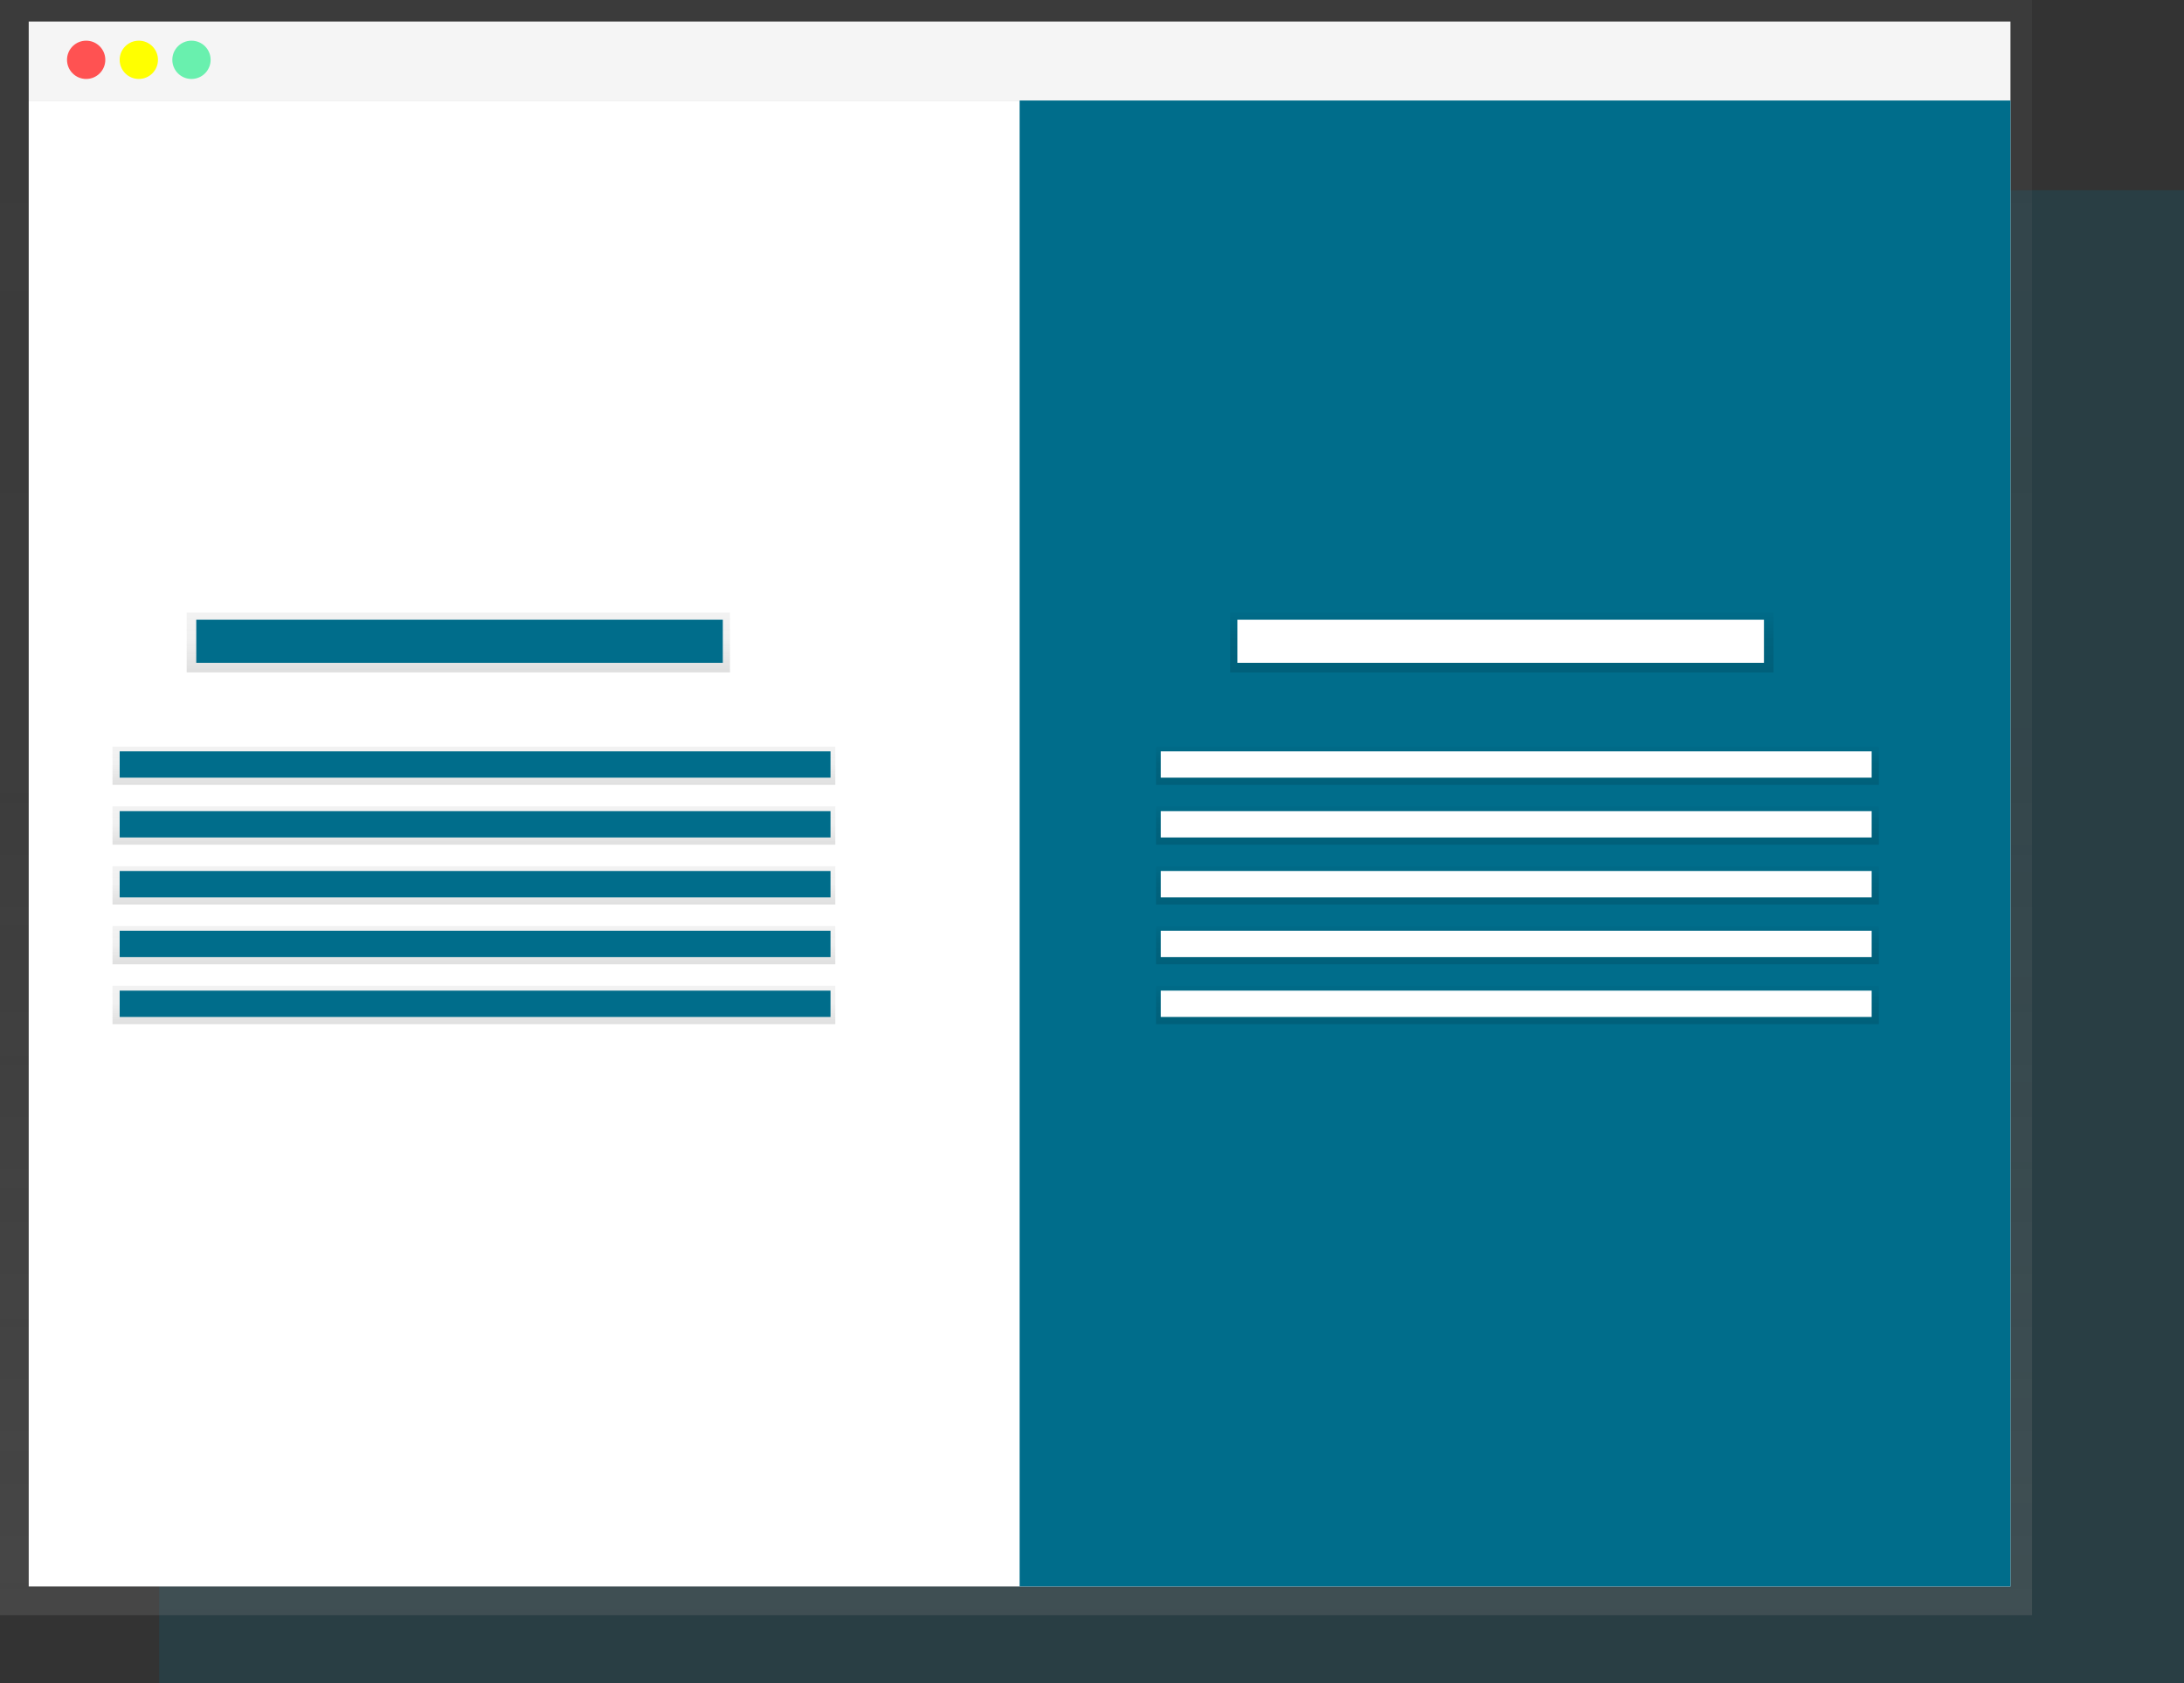 <svg xmlns="http://www.w3.org/2000/svg" xmlns:xlink="http://www.w3.org/1999/xlink" id="c9ac9d6c-7cdc-4c94-8232-f936da68e97d" width="912.5" height="703.5" data-name="Layer 1" viewBox="0 0 912.5 703.5"><rect x="0" y="0" width="912.5" height="703.5" fill="#333333" stroke="none"/><defs><linearGradient id="a1217de1-da1b-4bbe-8b6b-df359b856d80" x1="424.5" x2="424.5" y1="675" gradientUnits="userSpaceOnUse"><stop offset="0" stop-color="gray" stop-opacity=".25"/><stop offset=".54" stop-color="gray" stop-opacity=".12"/><stop offset="1" stop-color="gray" stop-opacity=".1"/></linearGradient><linearGradient id="50b3c8bc-dd0e-4375-8727-34e41ad39fa8" x1="191.5" x2="191.5" y1="281" y2="256" xlink:href="#a1217de1-da1b-4bbe-8b6b-df359b856d80"/><linearGradient id="dfaf505b-dd53-4c52-bb27-3f20233ae8bb" x1="627.5" x2="627.5" y1="281" y2="256" gradientUnits="userSpaceOnUse"><stop offset="0" stop-opacity=".12"/><stop offset=".55" stop-opacity=".09"/><stop offset="1" stop-opacity=".02"/></linearGradient><linearGradient id="99ed4748-145a-4422-a012-b3270fb87fdc" x1="198" x2="198" y1="328" y2="312" xlink:href="#a1217de1-da1b-4bbe-8b6b-df359b856d80"/><linearGradient id="69284a17-3a7e-4461-bc9d-ec72dd0f9019" x1="634" x2="634" y1="328" y2="312" xlink:href="#dfaf505b-dd53-4c52-bb27-3f20233ae8bb"/><linearGradient id="d24cd686-1bb3-48c3-bb03-45084e2445d7" x1="634" x2="634" y1="353" y2="337" xlink:href="#dfaf505b-dd53-4c52-bb27-3f20233ae8bb"/><linearGradient id="0a34c182-11cb-46d2-9bee-306516ed3b5b" x1="634" x2="634" y1="378" y2="362" xlink:href="#dfaf505b-dd53-4c52-bb27-3f20233ae8bb"/><linearGradient id="34f95aaf-f4ca-4e12-941d-7adca9e033d3" x1="634" x2="634" y1="403" y2="387" xlink:href="#dfaf505b-dd53-4c52-bb27-3f20233ae8bb"/><linearGradient id="17dbb2a6-67e8-413e-95fb-50e0c7aab595" x1="634" x2="634" y1="428" y2="412" xlink:href="#dfaf505b-dd53-4c52-bb27-3f20233ae8bb"/><linearGradient id="50b6b42e-ba1d-4234-9b3e-ec3a0df448c2" x1="198" x2="198" y1="353" y2="337" xlink:href="#a1217de1-da1b-4bbe-8b6b-df359b856d80"/><linearGradient id="a1fc3972-393a-4ce3-8d80-f122a3c0b7bb" x1="198" x2="198" y1="378" y2="362" xlink:href="#a1217de1-da1b-4bbe-8b6b-df359b856d80"/><linearGradient id="194d01da-8667-4b3e-85ff-e74ede087b08" x1="198" x2="198" y1="403" y2="387" xlink:href="#a1217de1-da1b-4bbe-8b6b-df359b856d80"/><linearGradient id="4ae13924-7169-46dd-a41b-c9ba3b889a05" x1="198" x2="198" y1="428" y2="412" xlink:href="#a1217de1-da1b-4bbe-8b6b-df359b856d80"/></defs><title>contrast</title><rect width="846" height="624" x="66.5" y="79.5" fill="#006d8b" opacity=".2"/><polygon fill="url(#a1217de1-da1b-4bbe-8b6b-df359b856d80)" points="0 0 0 34.06 0 675 849 675 849 34.06 849 0 0 0"/><rect width="828" height="621" x="12" y="42" fill="#fff"/><rect width="828" height="33" x="12" y="9" fill="#f5f5f5"/><circle cx="36" cy="25" r="8" fill="#ff5252"/><circle cx="58" cy="25" r="8" fill="#ff0"/><circle cx="80" cy="25" r="8" fill="#69f0ae"/><rect width="414" height="621" x="426" y="42" fill="#006d8b"/><rect width="227" height="25" x="78" y="256" fill="url(#50b3c8bc-dd0e-4375-8727-34e41ad39fa8)"/><rect width="227" height="25" x="514" y="256" fill="url(#dfaf505b-dd53-4c52-bb27-3f20233ae8bb)"/><rect width="220" height="18" x="82" y="259" fill="#006d8b"/><rect width="302" height="16" x="47" y="312" fill="url(#99ed4748-145a-4422-a012-b3270fb87fdc)"/><rect width="302" height="16" x="483" y="312" fill="url(#69284a17-3a7e-4461-bc9d-ec72dd0f9019)"/><rect width="302" height="16" x="483" y="337" fill="url(#d24cd686-1bb3-48c3-bb03-45084e2445d7)"/><rect width="302" height="16" x="483" y="362" fill="url(#0a34c182-11cb-46d2-9bee-306516ed3b5b)"/><rect width="302" height="16" x="483" y="387" fill="url(#34f95aaf-f4ca-4e12-941d-7adca9e033d3)"/><rect width="302" height="16" x="483" y="412" fill="url(#17dbb2a6-67e8-413e-95fb-50e0c7aab595)"/><rect width="302" height="16" x="47" y="337" fill="url(#50b6b42e-ba1d-4234-9b3e-ec3a0df448c2)"/><rect width="302" height="16" x="47" y="362" fill="url(#a1fc3972-393a-4ce3-8d80-f122a3c0b7bb)"/><rect width="302" height="16" x="47" y="387" fill="url(#194d01da-8667-4b3e-85ff-e74ede087b08)"/><rect width="302" height="16" x="47" y="412" fill="url(#4ae13924-7169-46dd-a41b-c9ba3b889a05)"/><rect width="297" height="11" x="50" y="314" fill="#006d8b"/><rect width="297" height="11" x="50" y="339" fill="#006d8b"/><rect width="297" height="11" x="50" y="364" fill="#006d8b"/><rect width="297" height="11" x="50" y="389" fill="#006d8b"/><rect width="297" height="11" x="50" y="414" fill="#006d8b"/><rect width="220" height="18" x="517" y="259" fill="#fff"/><rect width="297" height="11" x="485" y="314" fill="#fff"/><rect width="297" height="11" x="485" y="339" fill="#fff"/><rect width="297" height="11" x="485" y="364" fill="#fff"/><rect width="297" height="11" x="485" y="389" fill="#fff"/><rect width="297" height="11" x="485" y="414" fill="#fff"/></svg>